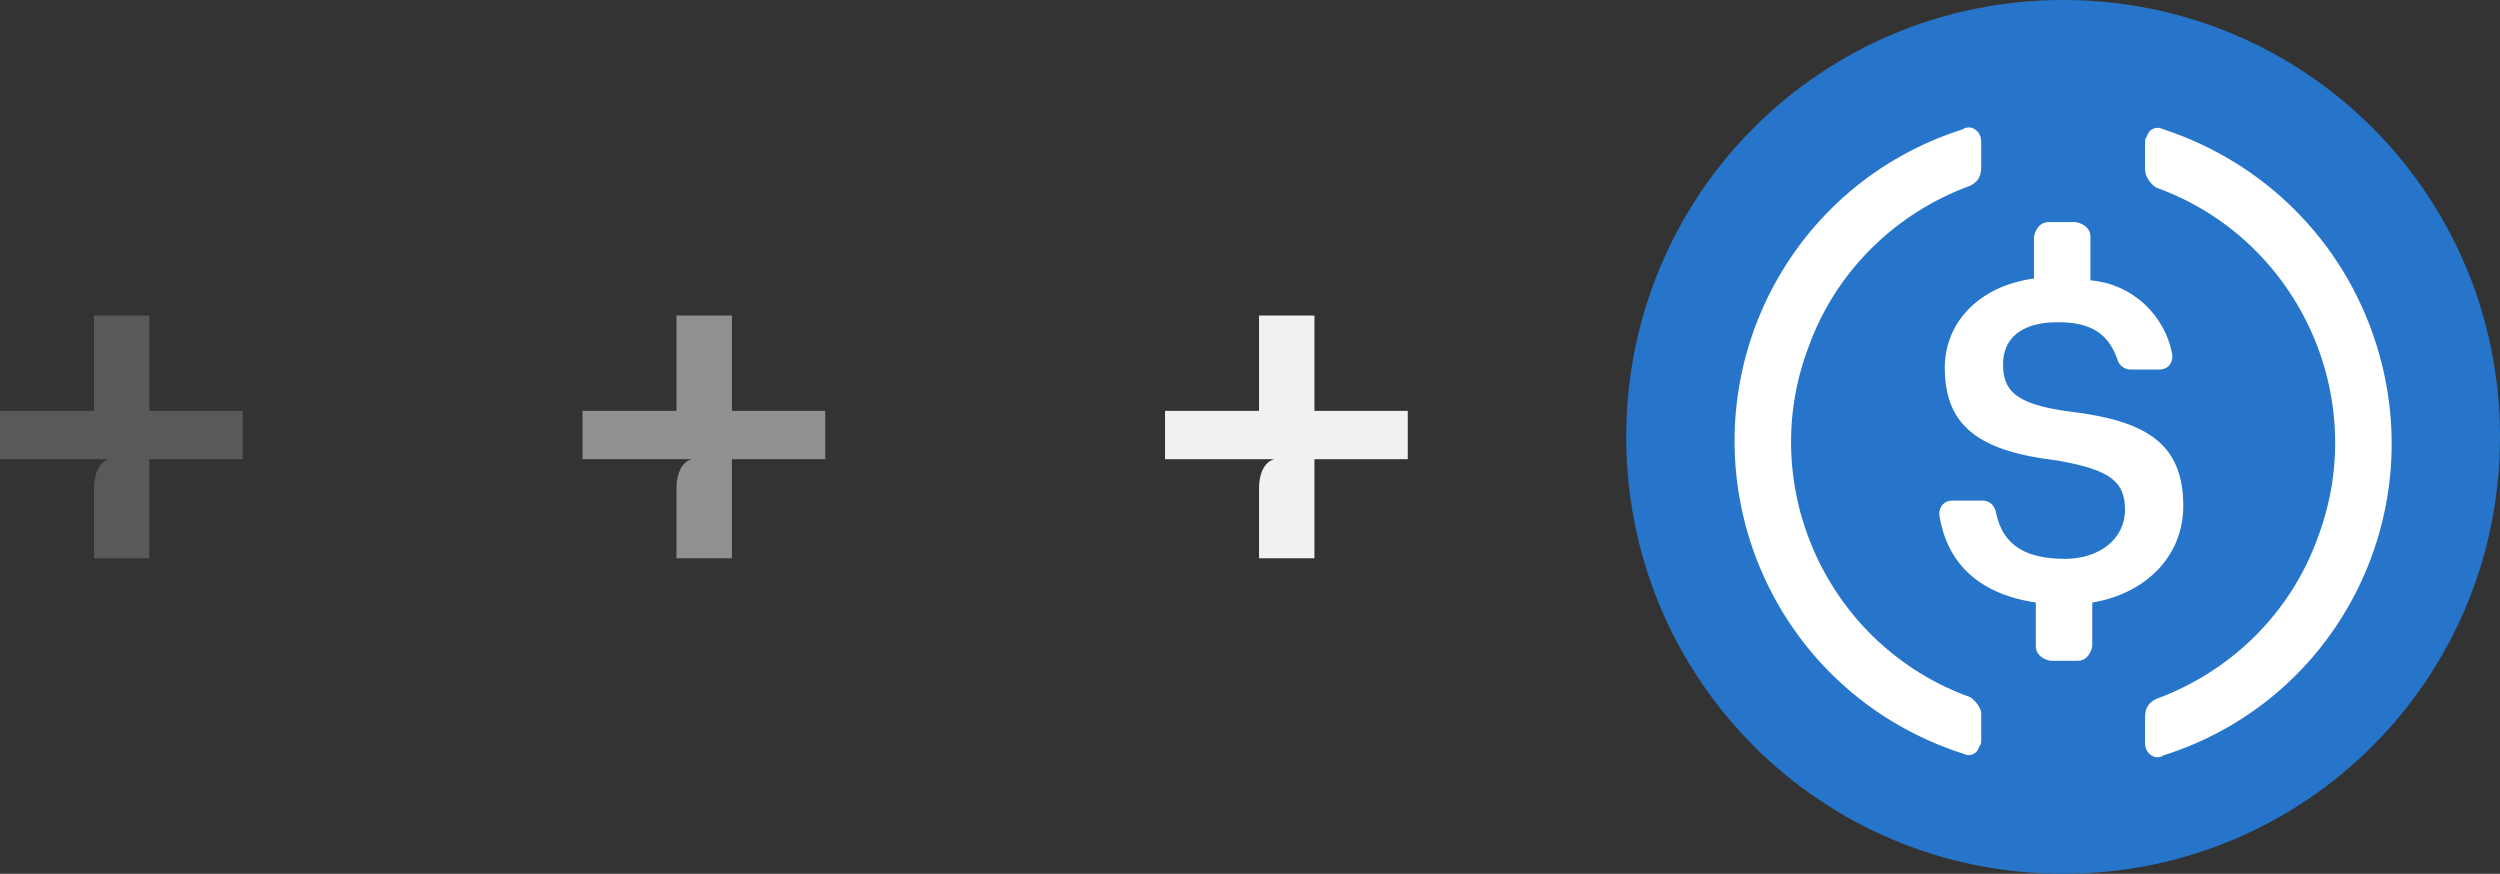 <svg width="103" height="36" viewBox="0 0 103 36" fill="none" xmlns="http://www.w3.org/2000/svg">
<rect x="0" y="0" width="103" height="36" fill="#333333" stroke="none"/>
<path opacity="0.2" d="M3.872 23V20.123C3.872 19.81 3.925 19.548 4.032 19.337C4.139 19.117 4.295 18.978 4.499 18.919L3.872 18.273V13H6.155V23H3.872ZM0 18.919V16.929H10V18.919H0Z" fill="url(#paint0_linear_299_1629)"/>
<path opacity="0.5" d="M27.872 23V20.123C27.872 19.81 27.925 19.548 28.032 19.337C28.139 19.117 28.295 18.978 28.499 18.919L27.872 18.273V13H30.155V23H27.872ZM24 18.919V16.929H34V18.919H24Z" fill="url(#paint1_linear_299_1629)"/>
<path d="M51.872 23V20.123C51.872 19.81 51.925 19.548 52.032 19.337C52.139 19.117 52.295 18.978 52.499 18.919L51.872 18.273V13H54.155V23H51.872ZM48 18.919V16.929H58V18.919H48Z" fill="url(#paint2_linear_299_1629)"/>
<path d="M85 36C94.975 36 103 27.975 103 18C103 8.025 94.975 0 85 0C75.025 0 67 8.025 67 18C67 27.975 75.025 36 85 36Z" fill="#2775CA"/>
<path d="M89.951 20.85C89.951 18.225 88.376 17.325 85.226 16.95C82.976 16.65 82.526 16.05 82.526 15C82.526 13.95 83.276 13.275 84.776 13.275C86.126 13.275 86.876 13.725 87.251 14.85C87.326 15.075 87.551 15.225 87.776 15.225H88.976C89.276 15.225 89.501 15 89.501 14.7V14.625C89.201 12.975 87.851 11.7 86.126 11.55V9.75C86.126 9.45 85.901 9.225 85.526 9.15H84.401C84.101 9.15 83.876 9.375 83.801 9.75V11.475C81.551 11.775 80.126 13.275 80.126 15.15C80.126 17.625 81.626 18.6 84.776 18.975C86.876 19.35 87.551 19.8 87.551 21C87.551 22.2 86.501 23.025 85.076 23.025C83.126 23.025 82.451 22.2 82.226 21.075C82.151 20.775 81.926 20.625 81.701 20.625H80.426C80.126 20.625 79.901 20.85 79.901 21.15V21.225C80.201 23.1 81.401 24.45 83.876 24.825V26.625C83.876 26.925 84.101 27.15 84.476 27.225H85.601C85.901 27.225 86.126 27 86.201 26.625V24.825C88.451 24.45 89.951 22.875 89.951 20.85Z" fill="white"/>
<path d="M81.175 28.725C75.326 26.625 72.325 20.1 74.501 14.325C75.626 11.175 78.1 8.775 81.175 7.65C81.475 7.5 81.626 7.275 81.626 6.9V5.85C81.626 5.55 81.475 5.325 81.175 5.25C81.1 5.25 80.951 5.25 80.875 5.325C73.751 7.575 69.85 15.15 72.1 22.275C73.45 26.475 76.675 29.7 80.875 31.05C81.175 31.2 81.475 31.05 81.55 30.75C81.626 30.675 81.626 30.6 81.626 30.45V29.4C81.626 29.175 81.4 28.875 81.175 28.725ZM89.126 5.325C88.826 5.175 88.525 5.325 88.451 5.625C88.376 5.7 88.376 5.775 88.376 5.925V6.975C88.376 7.275 88.6 7.575 88.826 7.725C94.675 9.825 97.675 16.35 95.5 22.125C94.375 25.275 91.9 27.675 88.826 28.8C88.525 28.95 88.376 29.175 88.376 29.55V30.6C88.376 30.9 88.525 31.125 88.826 31.2C88.9 31.2 89.05 31.2 89.126 31.125C96.251 28.875 100.151 21.3 97.9 14.175C96.55 9.9 93.25 6.675 89.126 5.325Z" fill="white"/>
<defs>
<linearGradient id="paint0_linear_299_1629" x1="7.45058e-08" y1="18" x2="10" y2="18" gradientUnits="userSpaceOnUse">
<stop stop-color="#F1F1F1"/>
<stop offset="1" stop-color="#F1F1F1"/>
</linearGradient>
<linearGradient id="paint1_linear_299_1629" x1="24" y1="18" x2="34" y2="18" gradientUnits="userSpaceOnUse">
<stop stop-color="#F1F1F1"/>
<stop offset="1" stop-color="#F1F1F1"/>
</linearGradient>
<linearGradient id="paint2_linear_299_1629" x1="48" y1="18" x2="58" y2="18" gradientUnits="userSpaceOnUse">
<stop stop-color="#F1F1F1"/>
<stop offset="1" stop-color="#F1F1F1"/>
</linearGradient>
</defs>
</svg>
